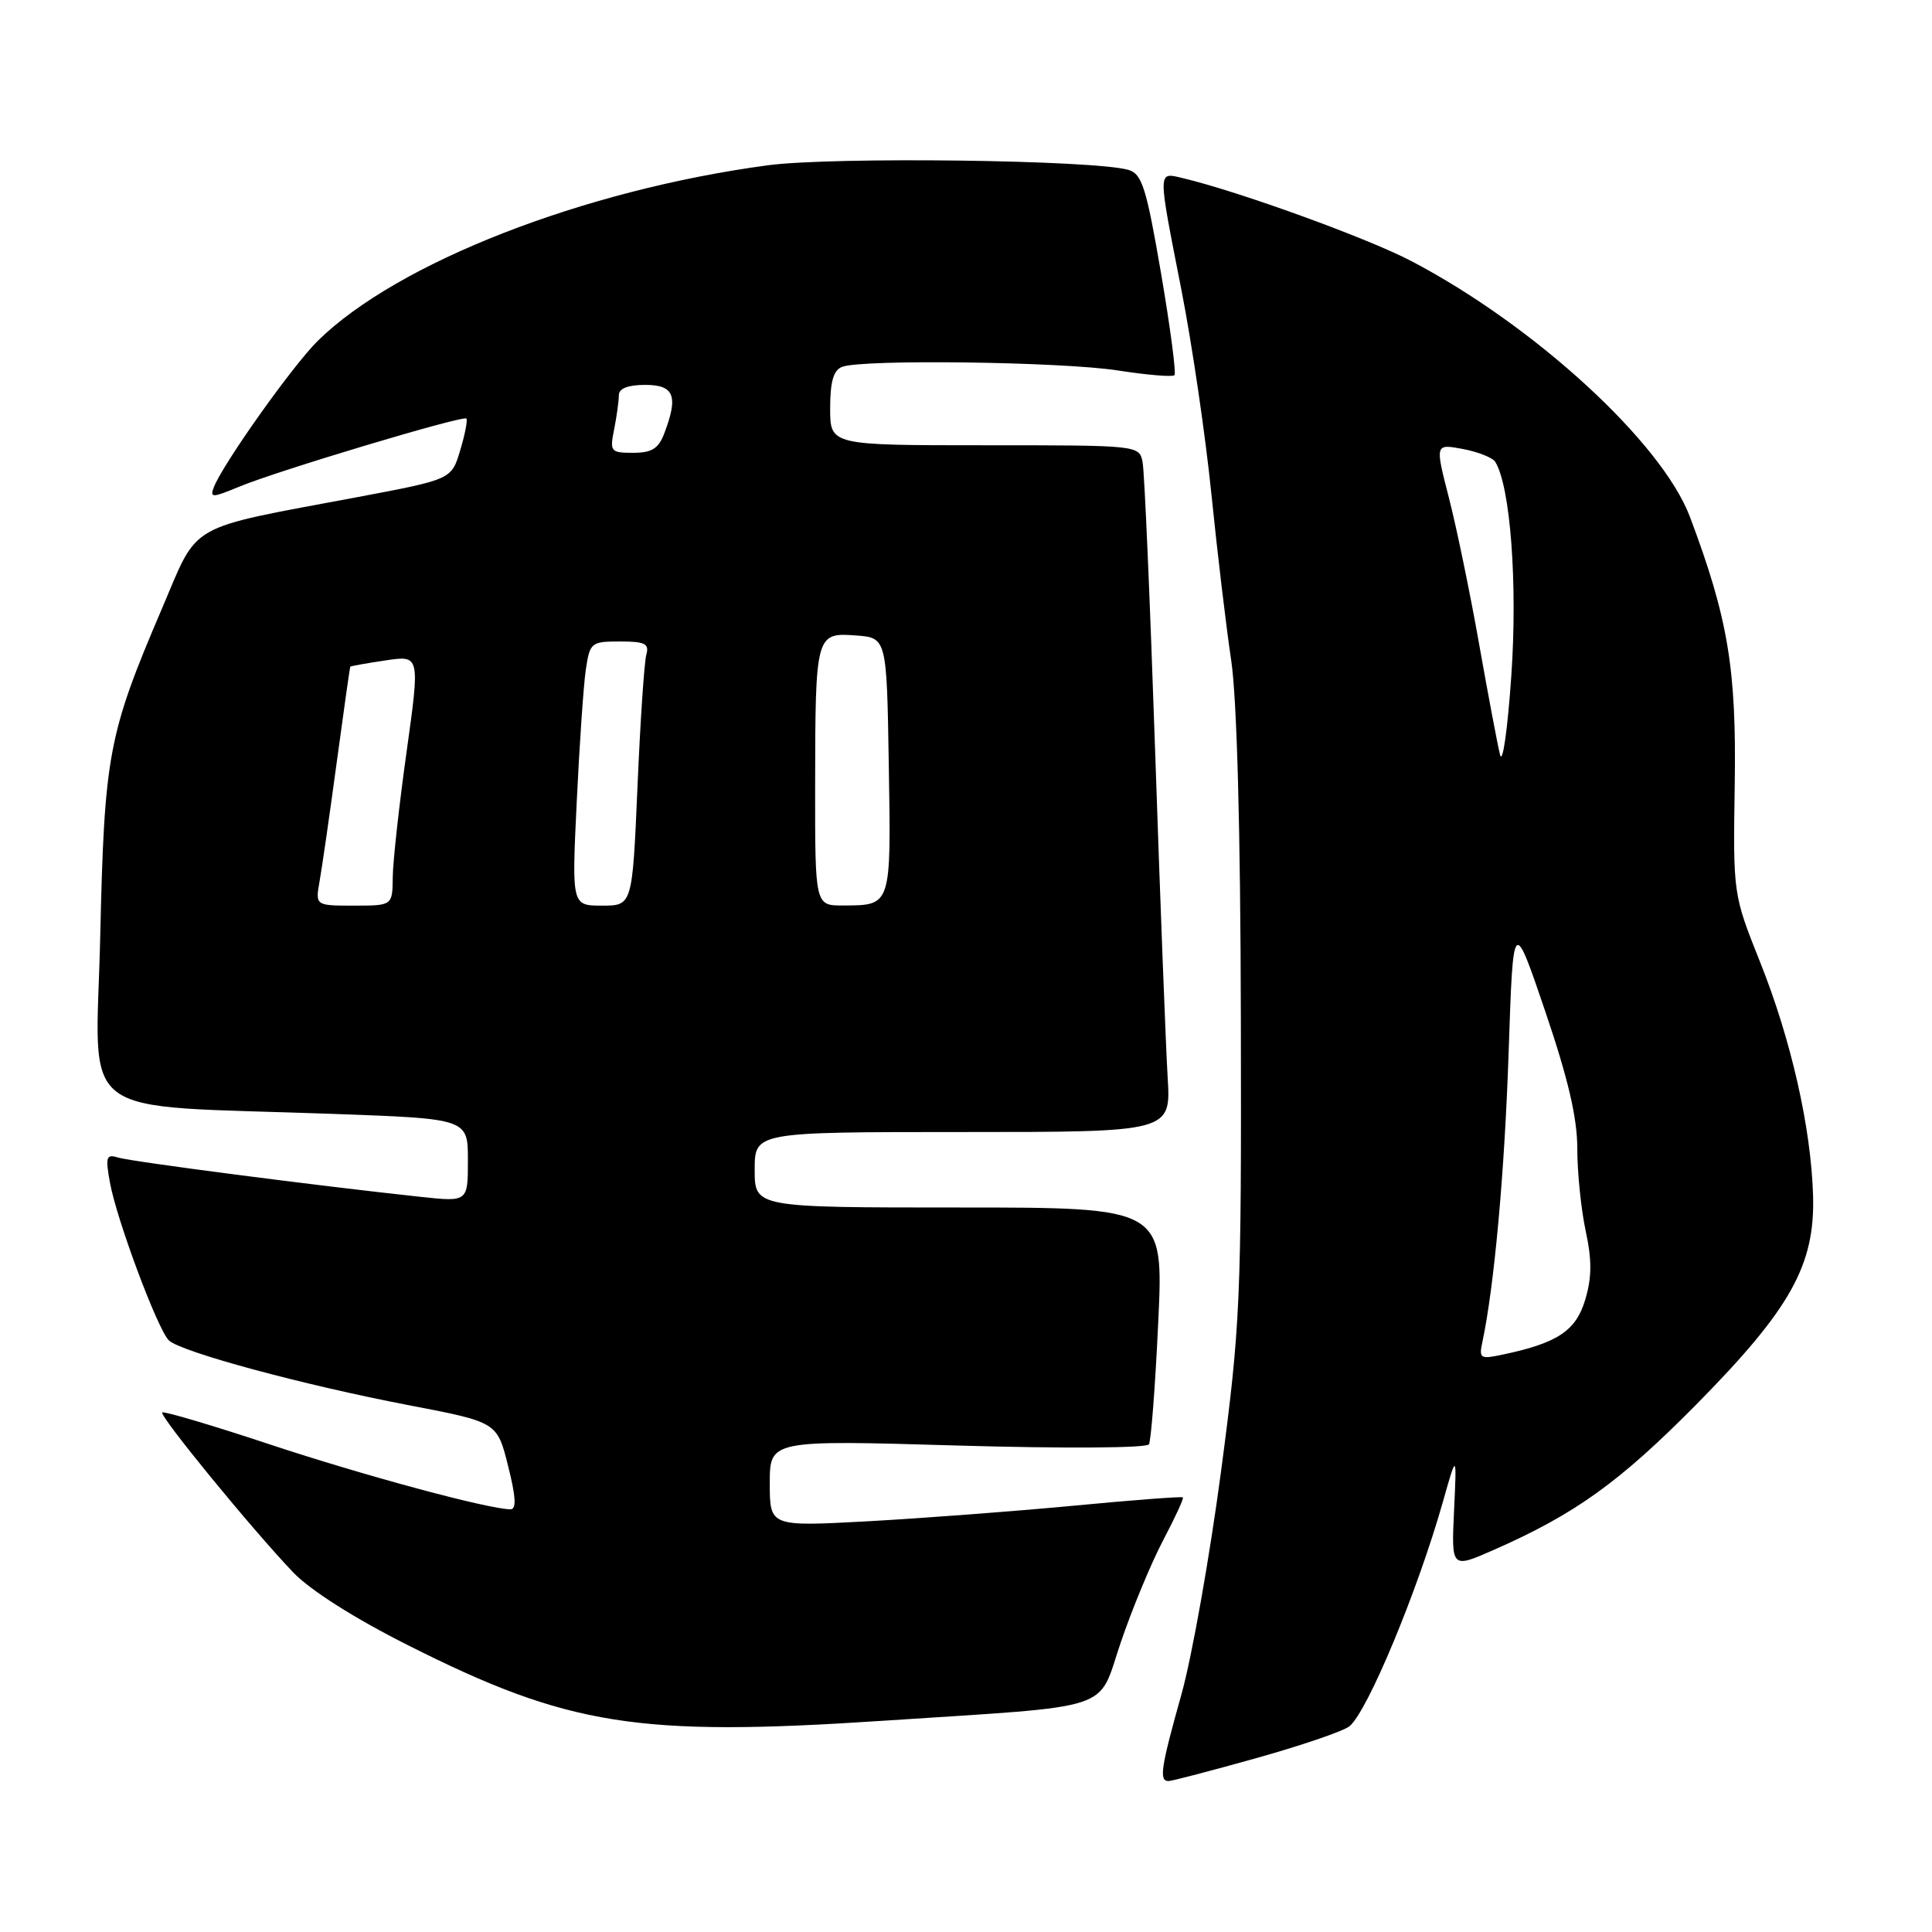 <?xml version="1.0" encoding="UTF-8" standalone="no"?>
<!DOCTYPE svg PUBLIC "-//W3C//DTD SVG 1.1//EN" "http://www.w3.org/Graphics/SVG/1.1/DTD/svg11.dtd" >
<svg xmlns="http://www.w3.org/2000/svg" xmlns:xlink="http://www.w3.org/1999/xlink" version="1.1" viewBox="0 0 256 256">
 <g >
 <path fill="currentColor"
d=" M 166.54 232.94 C 172.53 231.26 178.06 229.37 178.82 228.73 C 181.22 226.75 187.85 210.80 191.19 199.00 C 193.03 192.50 193.03 192.50 192.67 200.17 C 192.31 207.84 192.31 207.84 197.91 205.38 C 208.72 200.62 214.59 196.40 224.73 186.14 C 237.27 173.44 240.51 167.64 240.24 158.40 C 239.97 149.39 237.34 137.80 233.23 127.50 C 229.64 118.50 229.64 118.50 229.86 104.00 C 230.10 88.62 228.98 81.93 223.93 68.50 C 220.22 58.65 203.35 43.15 187.00 34.59 C 181.21 31.55 164.13 25.36 156.75 23.61 C 153.36 22.81 153.37 22.24 156.56 38.50 C 157.96 45.65 159.74 57.80 160.52 65.50 C 161.30 73.20 162.48 83.10 163.14 87.50 C 163.90 92.60 164.37 109.81 164.42 135.00 C 164.50 172.51 164.36 175.53 161.79 195.00 C 160.29 206.28 157.94 219.55 156.55 224.50 C 153.82 234.23 153.55 236.00 154.83 236.00 C 155.28 236.00 160.55 234.62 166.54 232.94 Z  M 117.00 228.01 C 148.24 225.95 145.35 226.90 148.50 217.65 C 150.02 213.17 152.56 207.06 154.13 204.08 C 155.70 201.10 156.88 198.55 156.74 198.41 C 156.60 198.27 150.05 198.77 142.19 199.52 C 134.32 200.26 122.06 201.19 114.94 201.58 C 102.00 202.28 102.00 202.28 102.00 196.55 C 102.00 190.81 102.00 190.81 126.86 191.54 C 141.02 191.95 151.94 191.88 152.24 191.38 C 152.52 190.90 153.08 183.64 153.47 175.25 C 154.19 160.00 154.19 160.00 127.10 160.00 C 100.00 160.00 100.00 160.00 100.00 155.00 C 100.00 150.00 100.00 150.00 127.58 150.00 C 155.16 150.00 155.16 150.00 154.72 142.75 C 154.48 138.76 153.73 119.30 153.06 99.50 C 152.39 79.70 151.65 62.49 151.40 61.25 C 150.96 59.00 150.92 59.00 130.48 59.00 C 110.00 59.00 110.00 59.00 110.00 54.11 C 110.00 50.57 110.44 49.05 111.58 48.61 C 114.25 47.58 140.69 47.93 148.14 49.09 C 152.00 49.69 155.36 49.97 155.62 49.72 C 155.87 49.46 155.07 43.37 153.84 36.19 C 151.91 24.92 151.32 23.05 149.55 22.52 C 145.11 21.19 110.39 20.75 101.75 21.90 C 77.33 25.17 52.63 34.81 42.11 45.16 C 38.78 48.44 29.51 61.50 28.33 64.57 C 27.79 65.98 28.13 65.97 31.62 64.52 C 36.59 62.43 61.34 55.01 61.80 55.46 C 61.98 55.65 61.62 57.54 60.98 59.66 C 59.83 63.52 59.83 63.52 47.53 65.84 C 24.39 70.19 26.42 69.03 21.43 80.71 C 14.32 97.35 13.83 99.98 13.28 124.14 C 12.71 148.89 9.34 146.34 44.25 147.60 C 62.00 148.24 62.00 148.24 62.00 153.75 C 62.00 159.26 62.00 159.26 55.75 158.59 C 41.94 157.11 17.39 153.92 15.69 153.39 C 14.08 152.89 13.95 153.26 14.56 156.66 C 15.43 161.54 20.88 176.15 22.37 177.60 C 23.93 179.13 40.15 183.51 54.18 186.20 C 65.87 188.44 65.87 188.44 67.32 194.22 C 68.36 198.35 68.45 200.00 67.64 199.99 C 64.71 199.97 48.17 195.51 35.69 191.37 C 28.09 188.85 21.71 186.96 21.50 187.16 C 21.08 187.59 33.37 202.61 38.84 208.34 C 41.09 210.70 46.96 214.43 54.08 218.01 C 75.30 228.70 84.49 230.16 117.00 228.01 Z  M 196.42 177.84 C 198.00 170.43 199.37 155.28 199.90 139.50 C 200.50 121.50 200.50 121.50 204.75 134.00 C 207.79 142.95 209.00 148.12 209.00 152.20 C 209.00 155.34 209.50 160.24 210.11 163.10 C 210.95 166.99 210.93 169.28 210.05 172.22 C 208.82 176.33 206.41 177.94 199.21 179.47 C 196.14 180.13 195.95 180.02 196.42 177.84 Z  M 198.76 100.00 C 198.42 98.62 197.17 92.00 195.98 85.28 C 194.79 78.55 192.99 69.85 191.98 65.93 C 190.15 58.81 190.15 58.81 193.82 59.49 C 195.84 59.87 197.78 60.64 198.13 61.20 C 200.13 64.44 201.10 77.29 200.26 89.50 C 199.77 96.67 199.10 101.38 198.76 100.00 Z  M 42.35 116.75 C 42.67 114.96 43.69 107.88 44.62 101.00 C 45.55 94.12 46.36 88.43 46.41 88.34 C 46.46 88.26 48.56 87.88 51.08 87.51 C 55.66 86.82 55.66 86.82 53.87 99.66 C 52.88 106.72 52.06 114.19 52.04 116.25 C 52.00 120.00 52.00 120.00 46.89 120.00 C 41.78 120.00 41.78 120.00 42.35 116.75 Z  M 76.42 106.25 C 76.78 98.69 77.32 90.81 77.62 88.75 C 78.16 85.14 78.32 85.00 82.16 85.00 C 85.47 85.00 86.05 85.29 85.64 86.75 C 85.37 87.71 84.84 95.59 84.47 104.25 C 83.79 120.00 83.79 120.00 79.77 120.00 C 75.76 120.00 75.76 120.00 76.42 106.25 Z  M 108.01 104.25 C 108.03 84.05 108.09 83.81 113.38 84.20 C 117.50 84.50 117.50 84.50 117.77 101.43 C 118.08 120.12 118.13 119.96 111.75 119.98 C 108.00 120.00 108.00 120.00 108.01 104.25 Z  M 81.38 56.88 C 81.72 55.16 82.00 53.13 82.00 52.38 C 82.00 51.47 83.20 51.00 85.50 51.00 C 89.34 51.00 89.91 52.47 88.02 57.43 C 87.26 59.44 86.36 60.00 83.90 60.00 C 80.91 60.00 80.78 59.85 81.38 56.88 Z "/>
</g>
</svg>